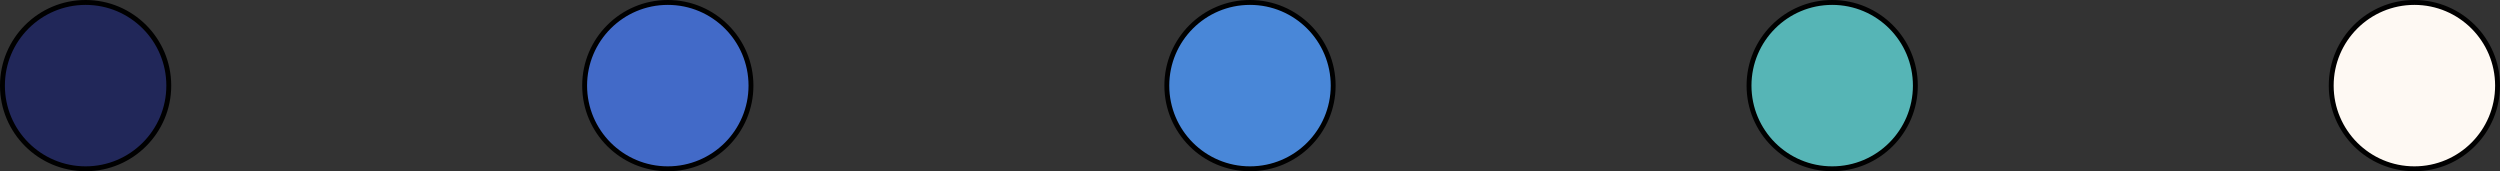<svg width="511" height="35" viewBox="0 0 511 35" fill="none" xmlns="http://www.w3.org/2000/svg">
<rect x="0" y="0" width="511" height="35" fill="#333333" stroke="none"/>
<circle cx="17.5" cy="17.5" r="17" fill="#212759" stroke="black"/>
<circle cx="136.5" cy="17.5" r="17" fill="#426AC8" stroke="black"/>
<circle cx="255.5" cy="17.5" r="17" fill="#4987D8" stroke="black"/>
<circle cx="374.5" cy="17.5" r="17" fill="#56B5B6" stroke="black"/>
<circle cx="493.5" cy="17.5" r="17" fill="#FEF9F3" stroke="black"/>
</svg>
